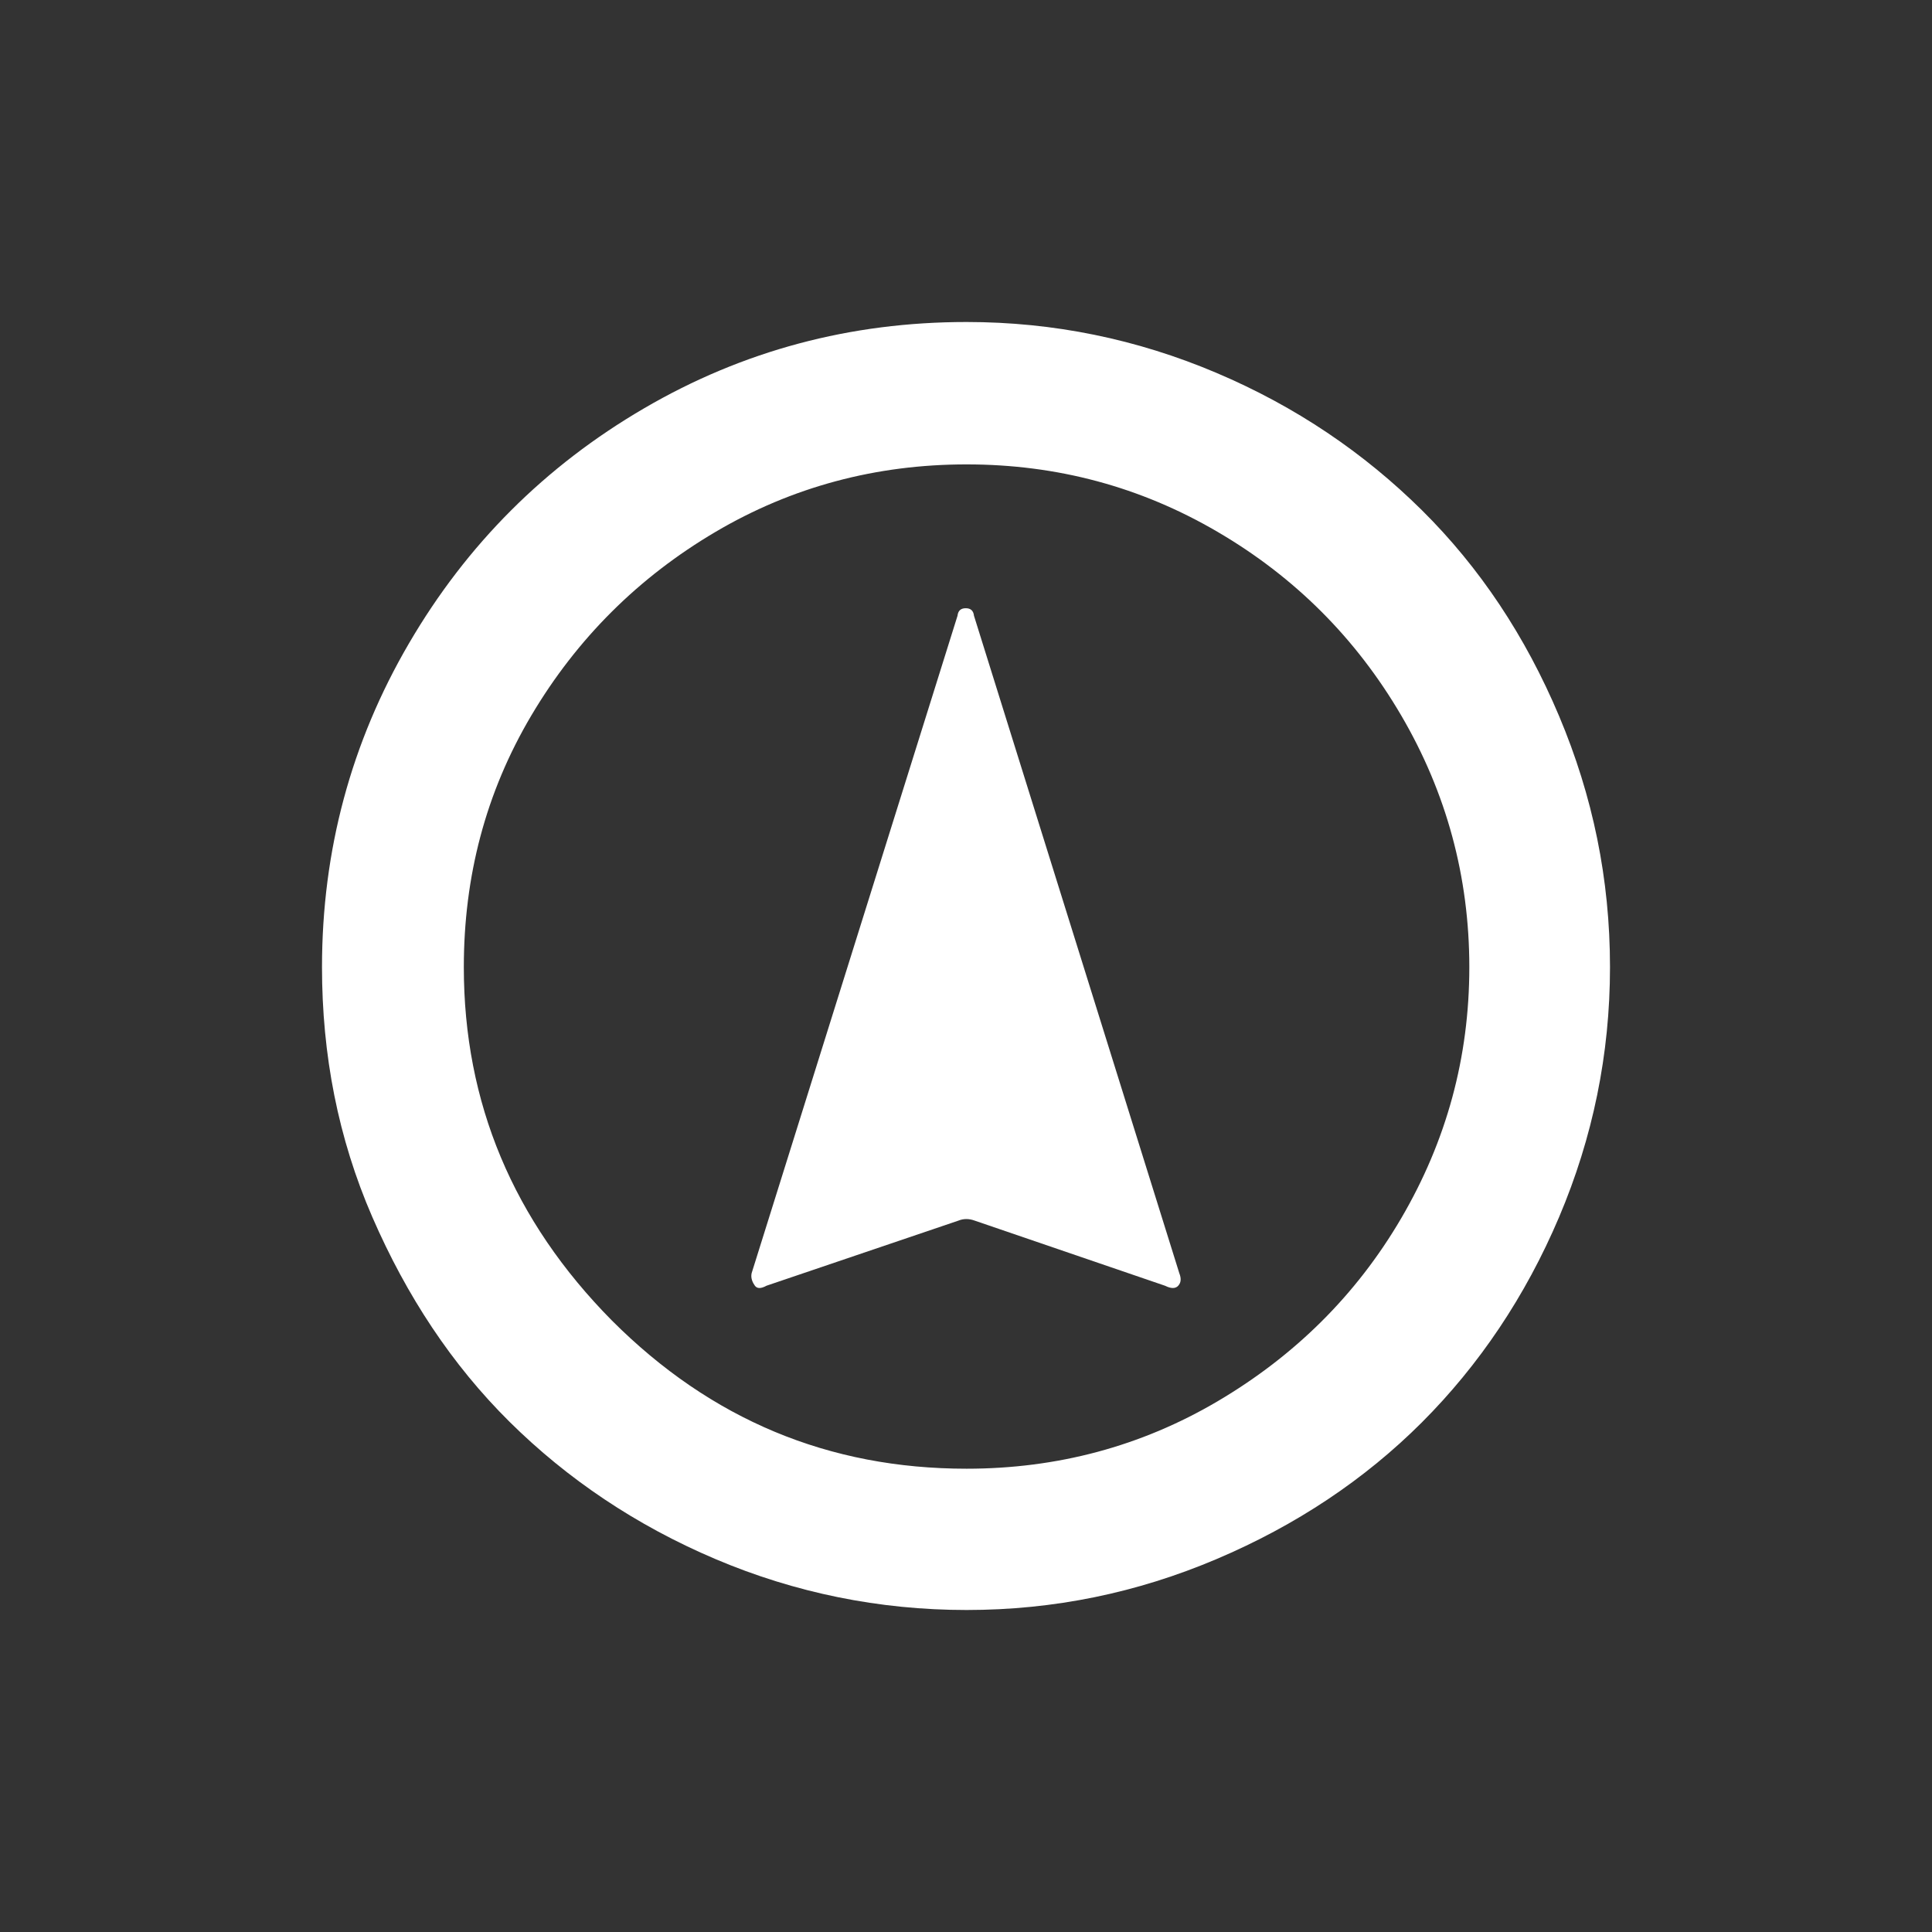 <svg width="54" height="54" viewBox="0 0 54 54" fill="none" xmlns="http://www.w3.org/2000/svg">
<rect x="0" y="0" width="54" height="54" fill="#333333" stroke="none"/>
<path fill-rule="evenodd" clip-rule="evenodd" d="M11.43 17.984C9.815 20.749 9 23.771 9 27.032C9 29.478 9.448 31.812 10.407 34.018C11.366 36.224 12.629 38.142 14.243 39.741C15.858 41.339 17.776 42.634 19.998 43.577C22.22 44.52 24.57 45 27.016 45C29.462 45 31.78 44.52 34.002 43.577C36.224 42.634 38.142 41.355 39.741 39.757C41.339 38.158 42.634 36.24 43.577 34.018C44.52 31.796 45 29.462 45 27.032C45 24.57 44.52 22.252 43.577 20.014C42.634 17.776 41.355 15.858 39.741 14.259C38.126 12.661 36.224 11.366 34.002 10.423C31.78 9.479 29.446 9 27.016 9C23.771 9 20.765 9.799 18 11.414C15.235 13.028 13.044 15.218 11.43 17.984ZM17.105 36.911C14.339 34.114 12.964 30.82 12.964 27.032C12.964 24.506 13.572 22.156 14.851 19.998C16.13 17.84 17.856 16.13 19.998 14.867C22.14 13.604 24.49 12.98 27.016 12.98C29.542 12.98 31.876 13.604 34.034 14.867C36.192 16.13 37.902 17.84 39.165 19.998C40.428 22.156 41.068 24.506 41.068 27.032C41.068 29.558 40.428 31.892 39.165 34.05C37.902 36.208 36.176 37.902 34.034 39.165C31.892 40.428 29.542 41.051 27.016 41.051C23.163 41.051 19.87 39.677 17.105 36.911Z" fill="white"/>
<path d="M21.008 35.587L26.763 17.21C26.778 17.07 26.855 17 26.993 17C27.131 17 27.208 17.07 27.223 17.21L32.962 35.587C33.023 35.741 33.008 35.853 32.931 35.937C32.855 36.021 32.732 36.021 32.563 35.937L27.238 34.115C27.085 34.059 26.931 34.059 26.793 34.115L21.422 35.937C21.269 36.021 21.162 36.021 21.1 35.937C21.039 35.853 20.977 35.727 21.008 35.587Z" fill="white"/>
</svg>
